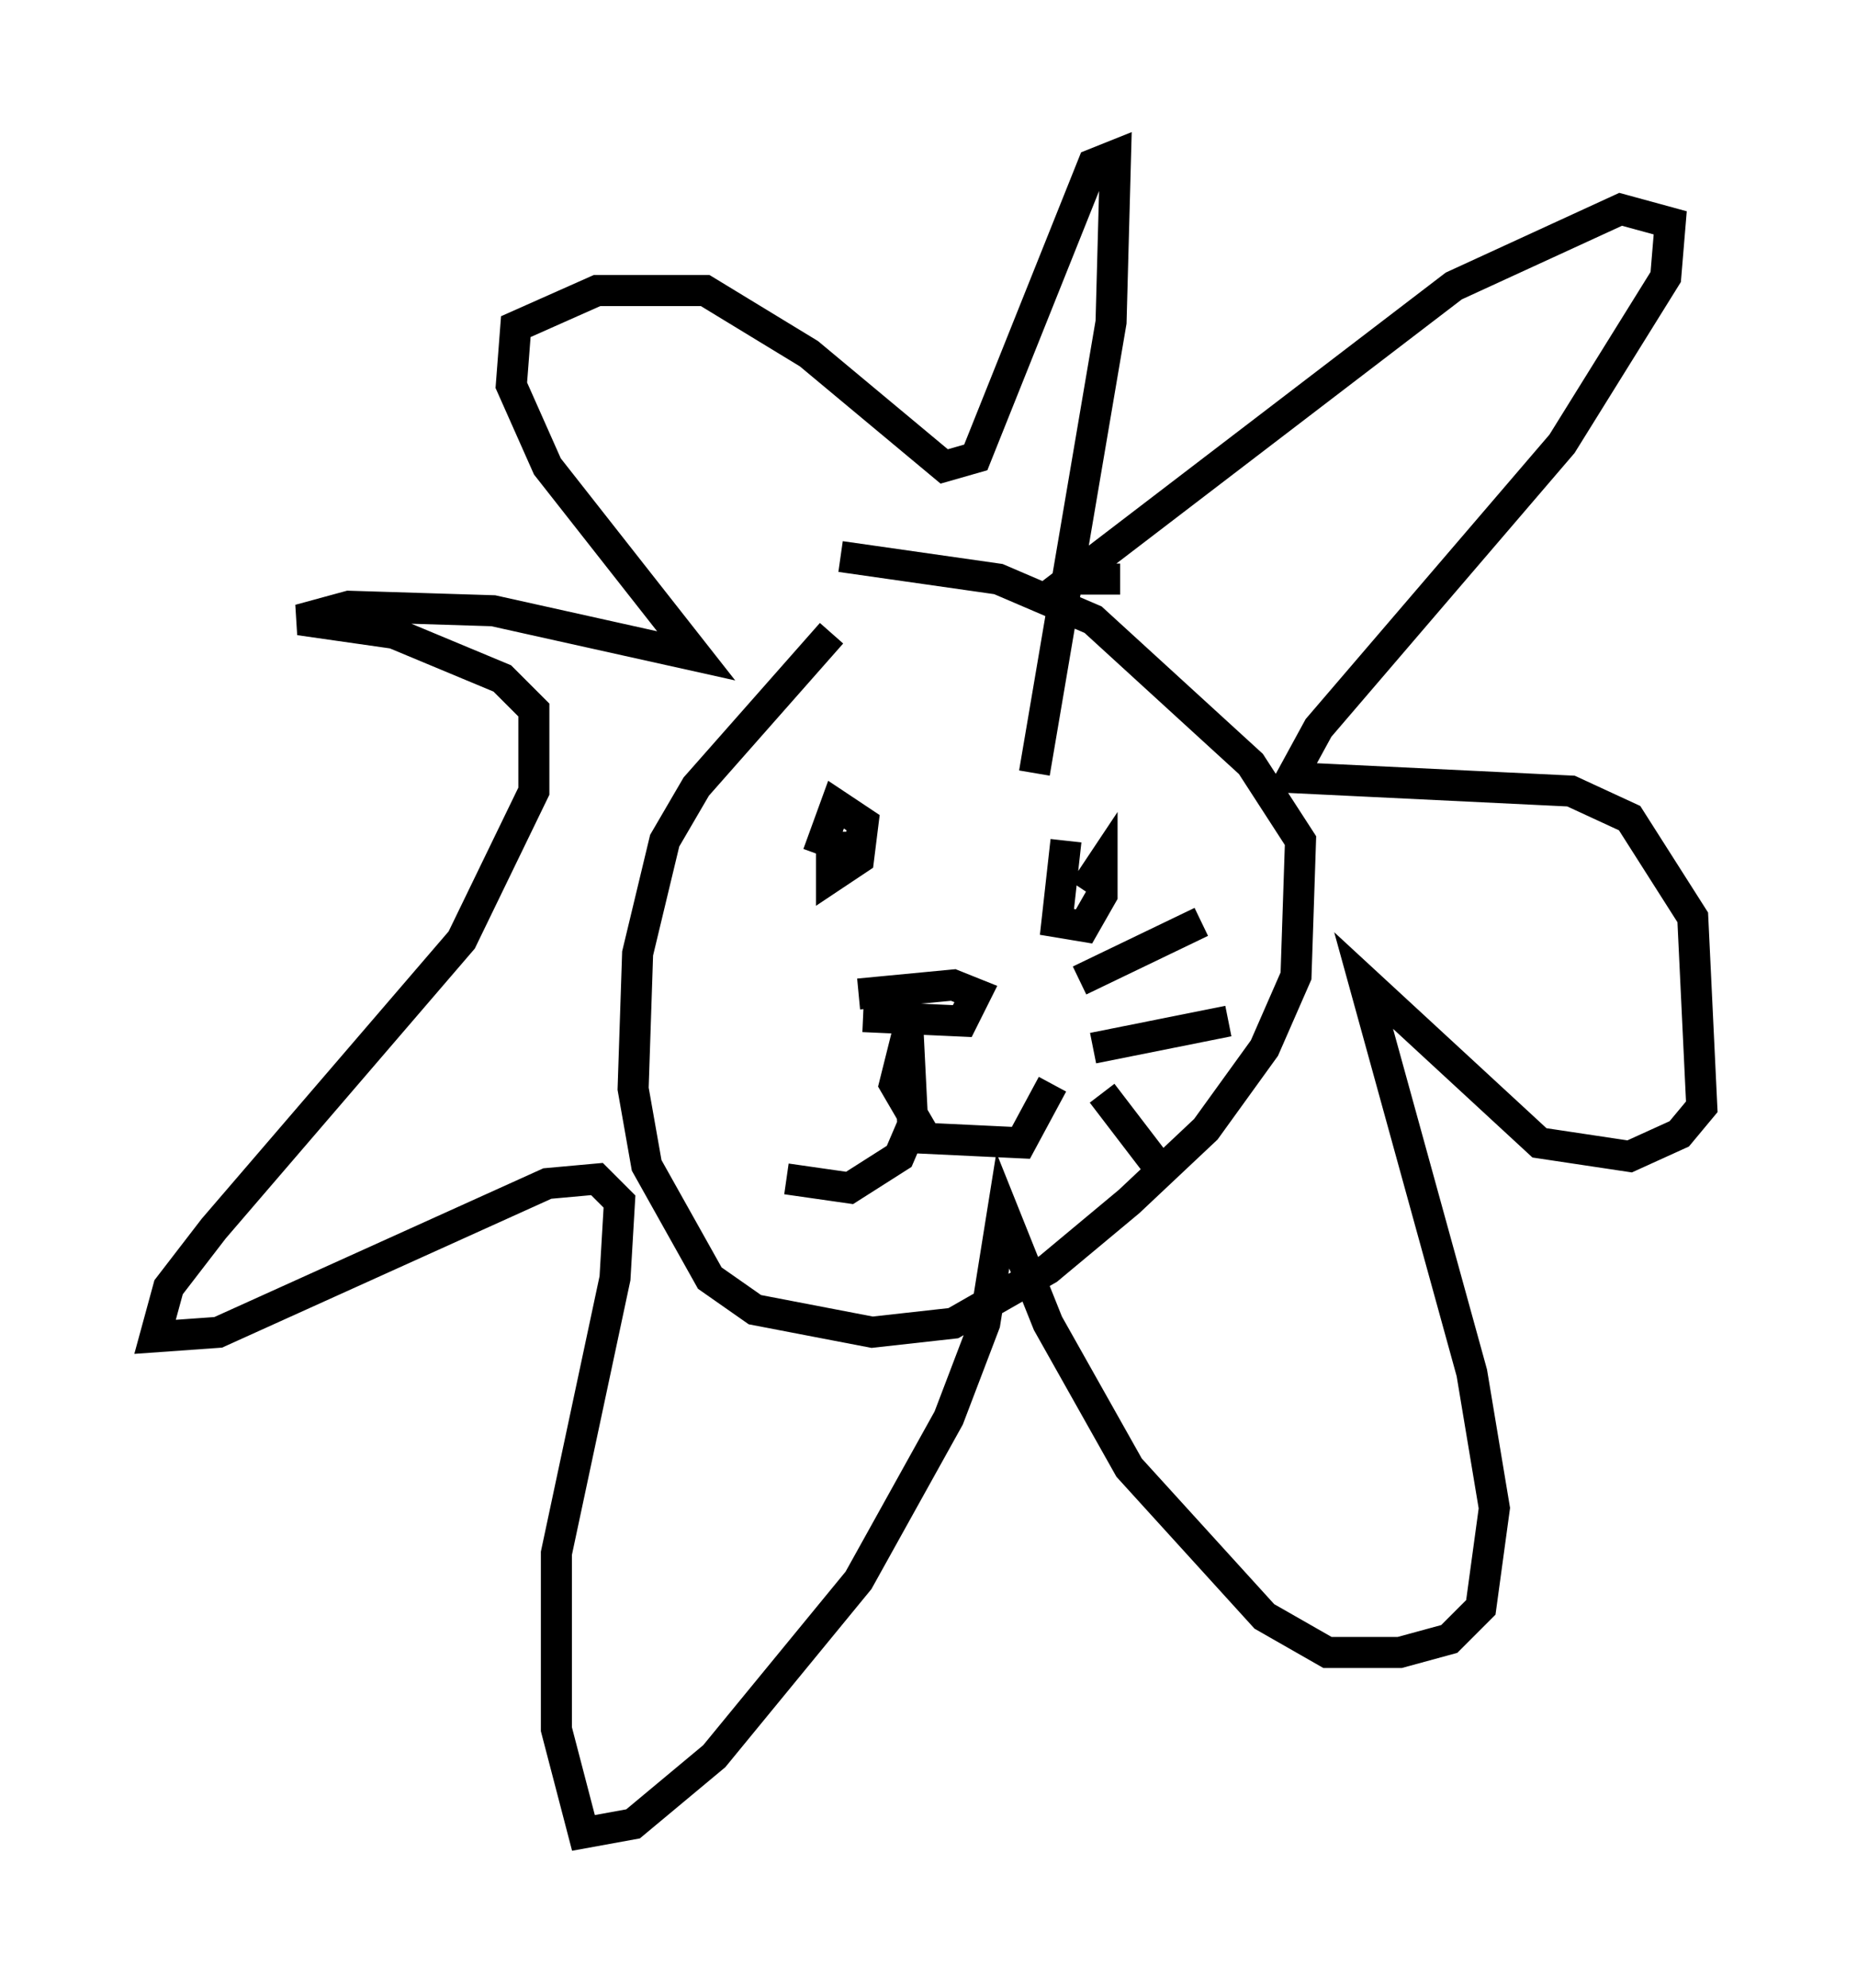 <?xml version="1.0" encoding="utf-8" ?>
<svg baseProfile="full" height="64.033" version="1.1" width="59.821" xmlns="http://www.w3.org/2000/svg" xmlns:ev="http://www.w3.org/2001/xml-events" xmlns:xlink="http://www.w3.org/1999/xlink"><defs /><rect fill="white" height="64.033" width="59.821" x="0" y="0" /><path d="M27.659, 20.687 m-0.872, -0.291 l-4.358, 4.939 -1.017, 1.743 l-0.872, 3.631 -0.145, 4.358 l0.436, 2.469 2.034, 3.631 l1.453, 1.017 3.777, 0.726 l2.615, -0.291 3.05, -1.743 l2.615, -2.179 2.469, -2.324 l1.888, -2.615 1.017, -2.324 l0.145, -4.358 -1.598, -2.469 l-5.084, -4.648 -3.05, -1.307 l-5.084, -0.726 m9.006, 0.726 l-1.598, 0.0 12.346, -9.441 l5.374, -2.469 1.598, 0.436 l-0.145, 1.743 -3.341, 5.374 l-7.844, 9.151 -0.872, 1.598 l9.006, 0.436 1.888, 0.872 l2.034, 3.196 0.291, 6.101 l-0.726, 0.872 -1.598, 0.726 l-2.905, -0.436 -5.665, -5.229 l3.486, 12.637 0.726, 4.358 l-0.436, 3.196 -1.017, 1.017 l-1.598, 0.436 -2.324, 0.0 l-2.034, -1.162 -4.358, -4.793 l-2.615, -4.648 -1.453, -3.631 l-0.581, 3.631 -1.162, 3.05 l-2.905, 5.229 -4.648, 5.665 l-2.615, 2.179 -1.598, 0.291 l-0.872, -3.341 0.0, -5.665 l1.888, -8.86 0.145, -2.469 l-0.726, -0.726 -1.598, 0.145 l-10.603, 4.793 -2.034, 0.145 l0.436, -1.598 1.453, -1.888 l7.989, -9.296 2.324, -4.793 l0.0, -2.615 -1.017, -1.017 l-3.486, -1.453 -3.05, -0.436 l1.598, -0.436 4.648, 0.145 l6.536, 1.453 -4.793, -6.101 l-1.162, -2.615 0.145, -1.888 l2.615, -1.162 3.486, 0.0 l3.341, 2.034 4.358, 3.631 l1.017, -0.291 3.777, -9.441 l0.726, -0.291 -0.145, 5.374 l-2.469, 14.525 m-6.536, 1.888 l0.0, 1.453 0.872, -0.581 l0.145, -1.162 -0.872, -0.581 l-0.581, 1.598 m7.989, -0.436 l-0.291, 2.615 0.872, 0.145 l0.581, -1.017 0.0, -1.017 l-0.581, 0.872 m-7.117, 4.067 l3.196, 0.145 0.436, -0.872 l-0.726, -0.291 -3.05, 0.291 m1.598, 1.307 l0.145, 2.905 -0.436, 1.017 l-1.598, 1.017 -2.034, -0.291 m3.922, -4.793 l-0.436, 1.743 1.017, 1.743 l3.05, 0.145 1.017, -1.888 m0.872, -3.341 l3.922, -1.888 m-3.486, 4.067 l4.358, -0.872 m-4.067, 2.324 l1.888, 2.469 " fill="none" stroke="black" stroke-width="1" /></svg>